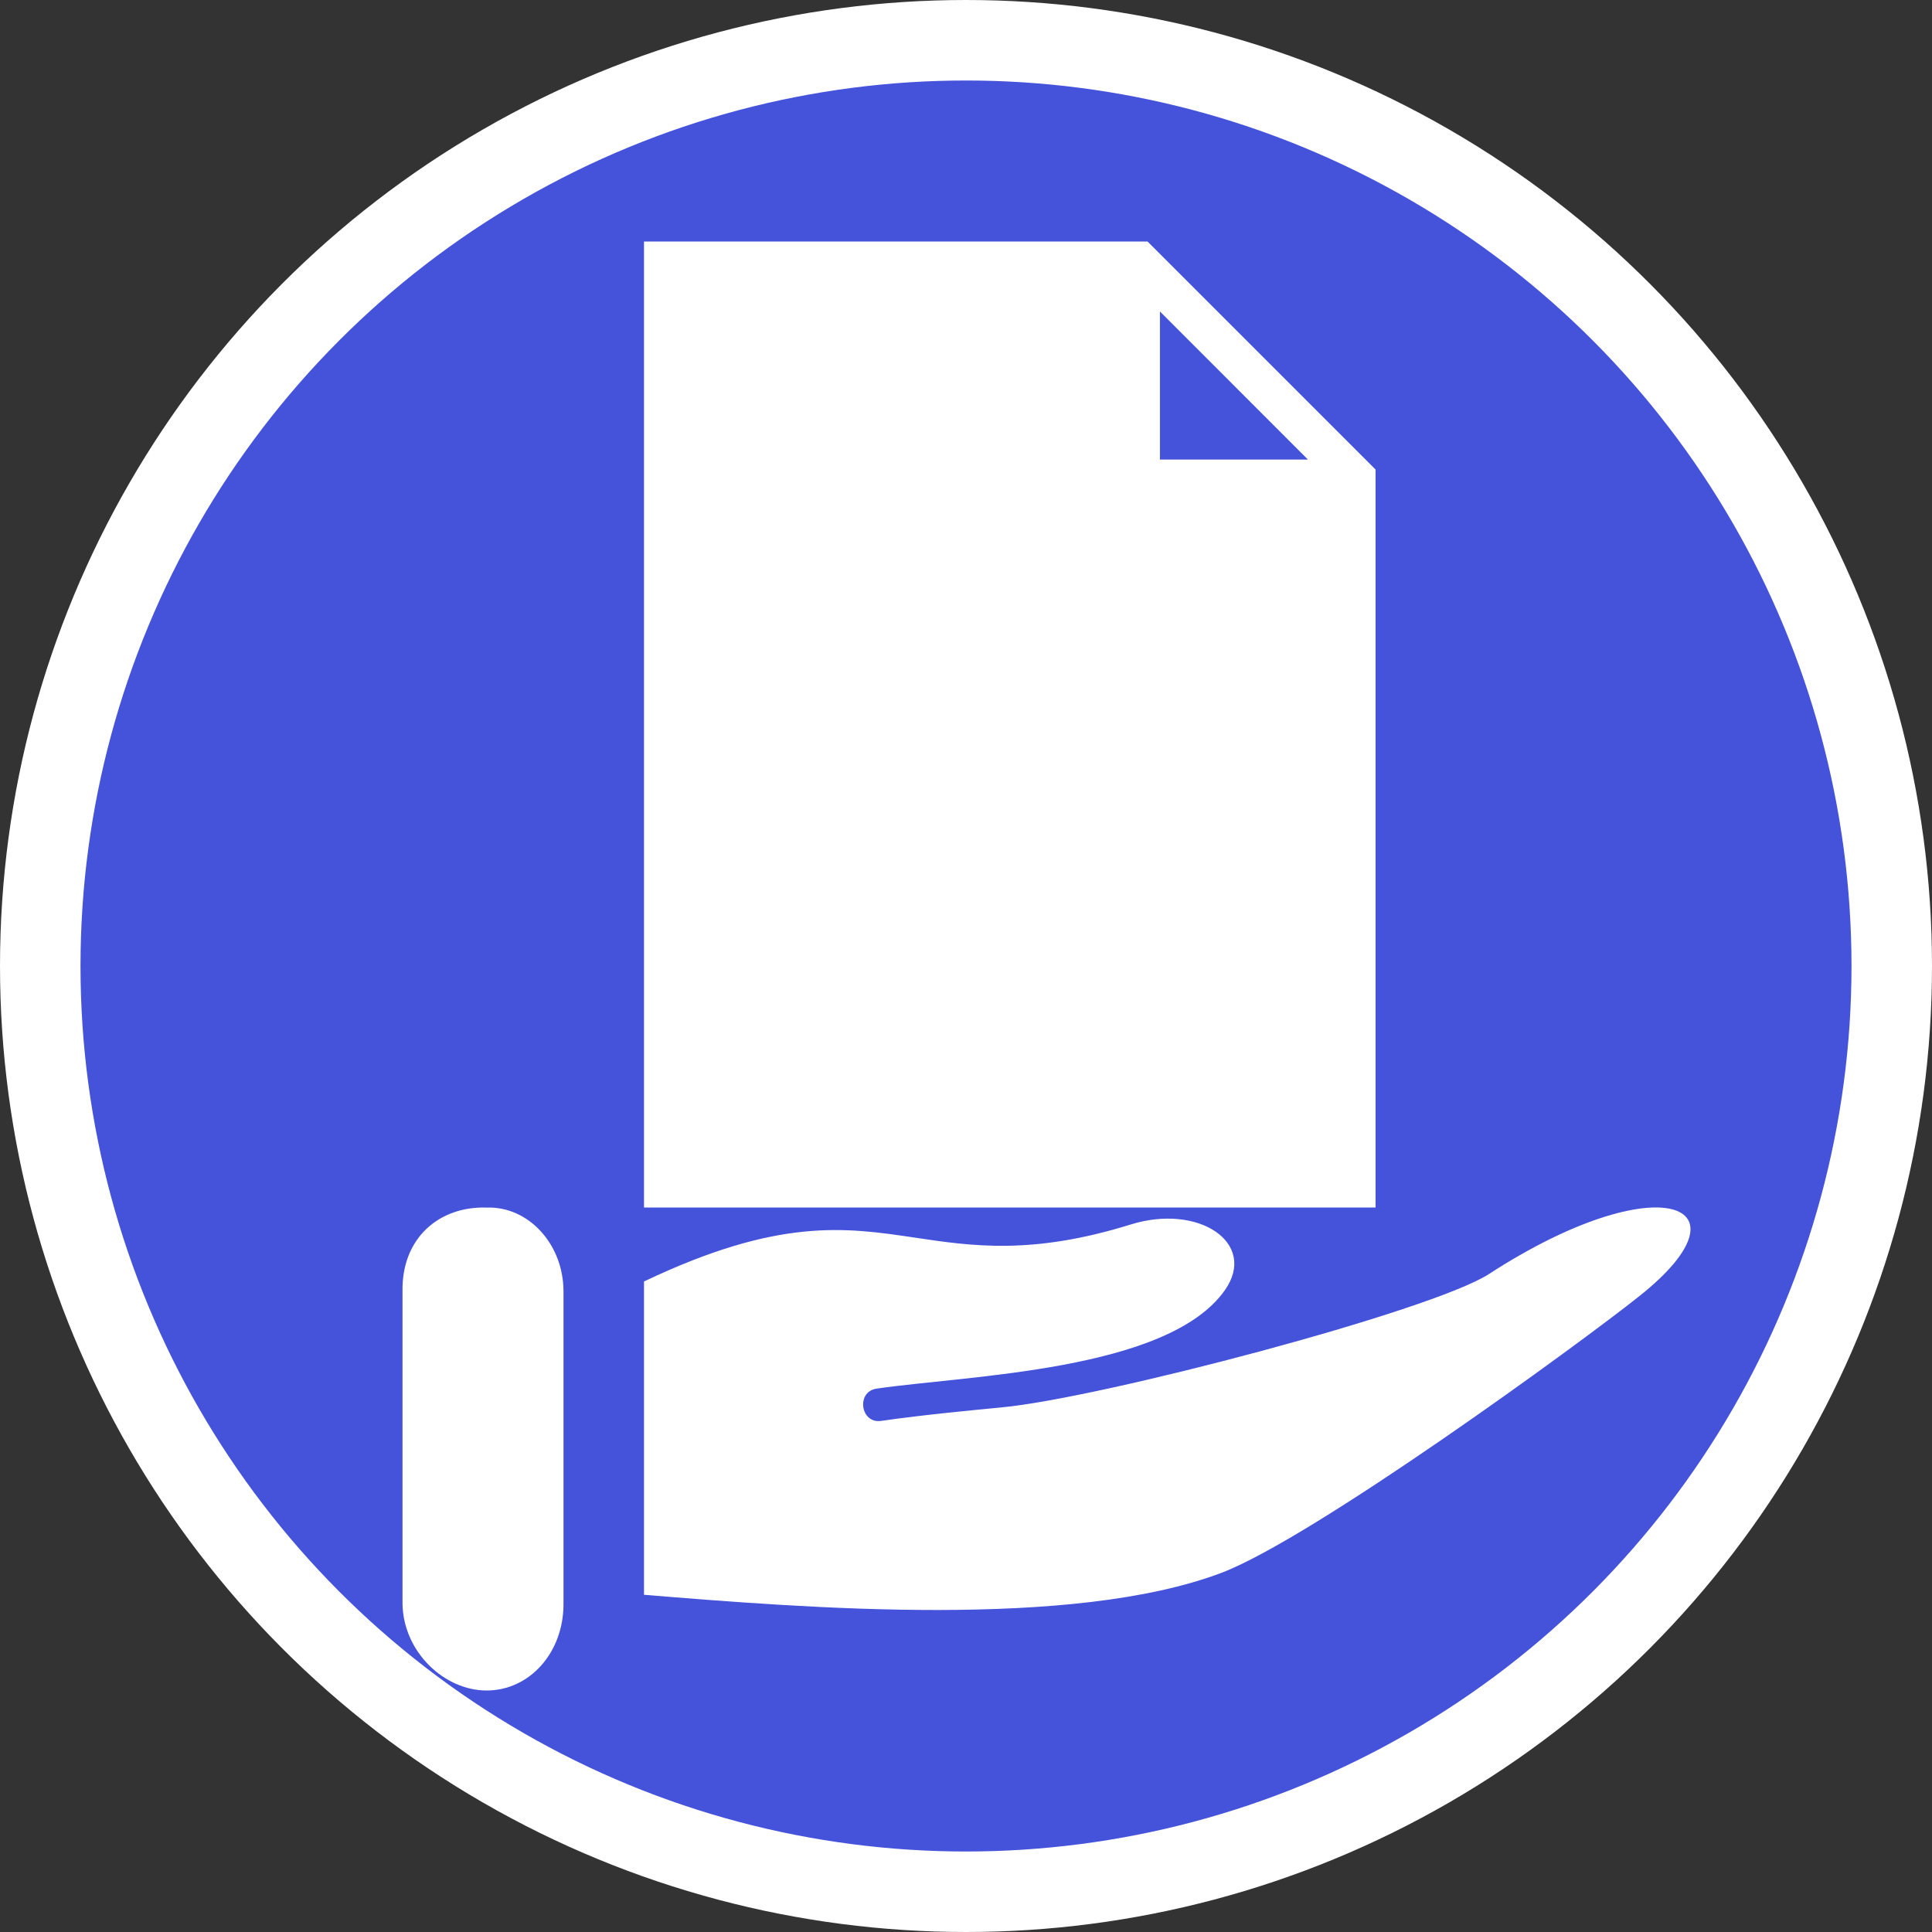 <svg width="24" height="24" viewBox="0 0 24 24" fill="none" xmlns="http://www.w3.org/2000/svg">
<rect x="0" y="0" width="24" height="24" fill="#333333" stroke="none"/>
<g clip-path="url(#clip0_234_600)">
<circle cx="12" cy="12" r="11.5" fill="#4453D9" stroke="white"/>
<path d="M14.255 3H8V15H17.088V5.833L14.255 3ZM14.409 3.869L16.248 5.709H14.409V3.869Z" fill="white"/>
<path d="M7 16.043C7 15.454 6.562 14.982 6.045 15.001C5.459 14.982 4.988 15.376 5 16.043V19.926C5.012 20.523 5.52 21 6.045 21C6.577 21 7 20.532 7 19.926V16.043Z" fill="white"/>
<path d="M11.357 15.373C10.501 15.246 9.669 15.124 8 15.919V19.811C10.027 19.977 13.319 20.24 15.174 19.538C16.303 19.11 19.607 16.705 20.367 16.099C21.822 14.941 20.588 14.47 18.497 15.826C17.788 16.285 13.673 17.368 12.443 17.483C12.153 17.511 11.458 17.576 10.946 17.651C10.688 17.689 10.632 17.287 10.89 17.25C12.015 17.085 14.513 17.034 15.218 16.024C15.623 15.442 14.894 14.947 14.046 15.211C12.822 15.591 12.082 15.482 11.357 15.373Z" fill="white"/>
</g>
<defs>
<clipPath id="clip0_234_600">
<rect width="24" height="24" fill="white"/>
</clipPath>
</defs>
</svg>
